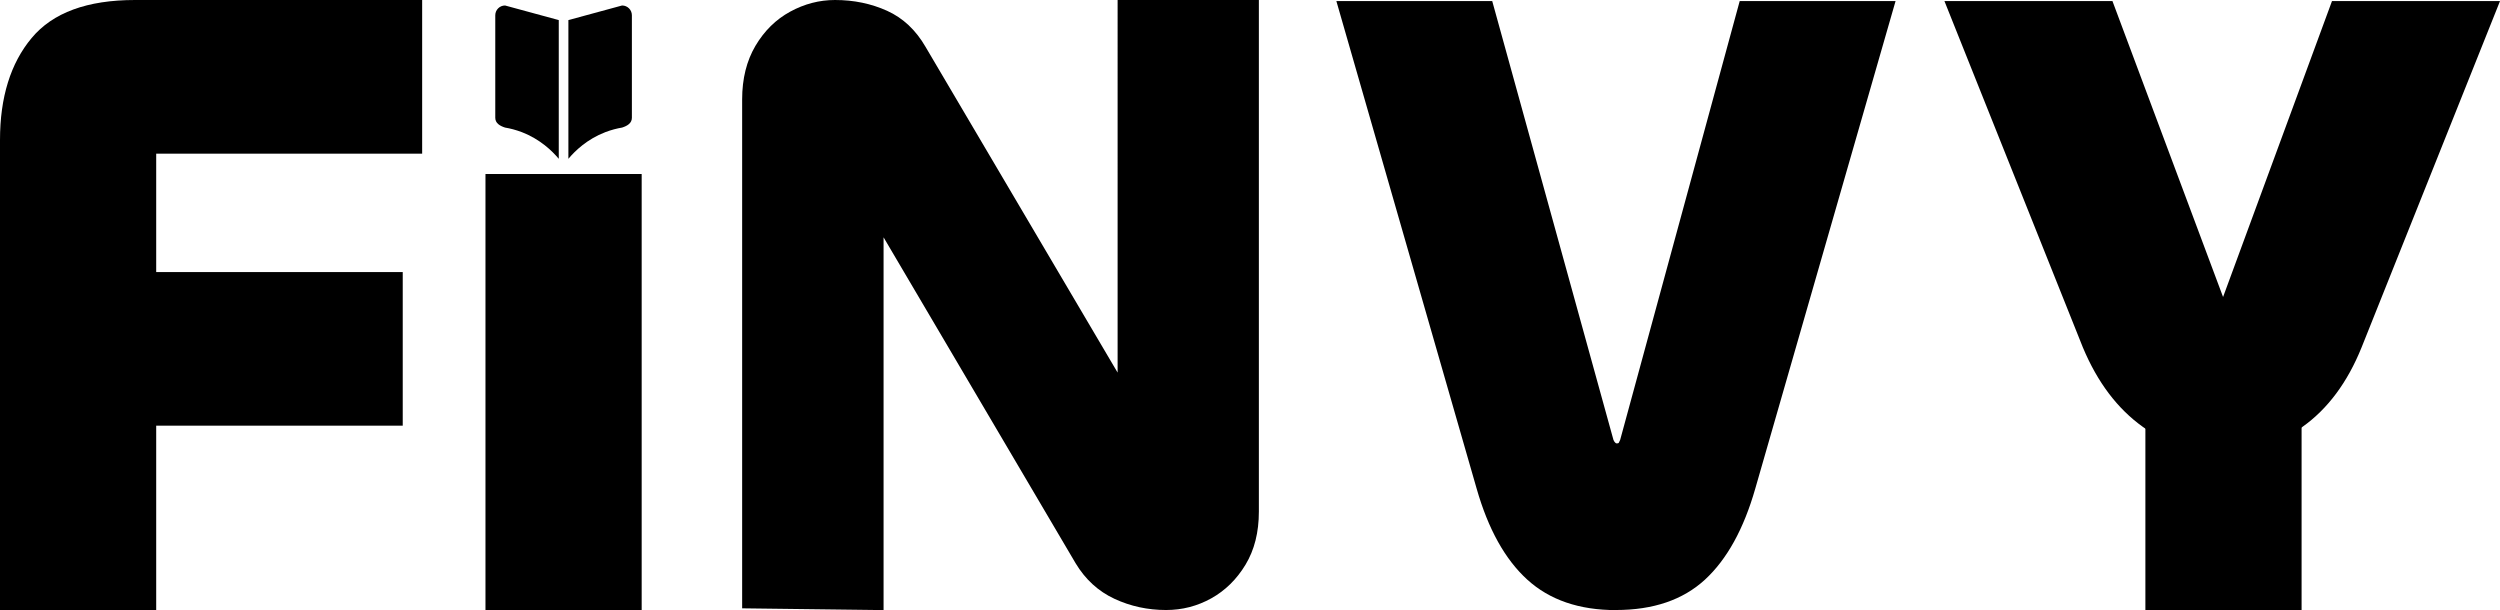 <?xml version="1.0" encoding="UTF-8"?>
<svg id="Camada_2" data-name="Camada 2" xmlns="http://www.w3.org/2000/svg" viewBox="0 0 296.1 72.26" fill="currentColor">
  <g id="Camada_1-2" data-name="Camada 1">
    <g>
      <path d="M18.5,72.26H0V16.59C0,11.53,1.25,7.49,3.75,4.5,6.25,1.5,10.33,0,16,0h34v18.2h-31.5v54.06ZM47.7,50.42H14.5l-2.5-18.2h35.7v18.2Z"/>
      <path d="M57.5,20.61h18.5v51.65h-18.5V20.61Z"/>
      <path d="M104.63,72.26c-5.58-.07-11.15-.14-16.73-.21V11.77c0-2.46.53-4.57,1.58-6.35,1.05-1.77,2.42-3.12,4.11-4.04,1.69-.92,3.46-1.38,5.31-1.38,2.23,0,4.29.43,6.17,1.28,1.88.85,3.39,2.27,4.54,4.25l27.82,47.18c-.57-.75-1.08-1.26-1.53-1.54-.45-.27-.92-.41-1.43-.41-.57,0-1.07.27-1.48.82-.42.55-.62,1.33-.62,2.35V0h16.73v60.59c0,2.46-.53,4.55-1.58,6.29s-2.41,3.07-4.06,3.99c-1.66.92-3.44,1.38-5.35,1.38-2.17,0-4.21-.44-6.12-1.33-1.91-.89-3.44-2.29-4.59-4.2l-27.44-46.57c.44.61.88,1.04,1.29,1.28.41.24.88.36,1.39.36.64,0,1.13-.27,1.48-.82.35-.55.53-1.36.53-2.46v53.74Z"/>
      <path d="M191.4,72.26c-4.36,0-7.86-1.2-10.5-3.6-2.64-2.4-4.64-6-6.01-10.8L158.28.13h18.46l14.36,51.98c.06.14.13.24.2.31.06.07.13.1.2.1.13,0,.21-.03.24-.1.03-.07.08-.17.15-.31L206.05.13h18.46l-16.61,57.72c-1.37,4.8-3.36,8.4-5.96,10.8-2.61,2.4-6.12,3.6-10.55,3.6Z"/>
      <path d="M246.7,41.16L230.3.13h19.9l13.3,35.58c.13.29.17.48.1.59-.07.11-.17.16-.3.16s-.22-.07-.25-.21c-.03-.14-.02-.32.05-.53L276.2.13h19.9l-16.4,41.03c-1.67,4.13-4,7.27-7,9.4s-6.17,3.21-9.5,3.21-6.4-1.07-9.4-3.21-5.37-5.27-7.1-9.4Z"/>
      <rect x="254.1" y="40.74" width="18.5" height="31.52"/>
      <g>
        <path d="M74.84,13.95c0,.64-.54.96-1.16,1.16-.6.1-1.27.27-1.98.54-2.18.84-3.6,2.23-4.38,3.16V2.38l6.36-1.73c.64,0,1.16.52,1.16,1.16v12.14Z"/>
        <path d="M58.66,13.95c0,.64.54.96,1.16,1.16.6.1,1.27.27,1.98.54,2.18.84,3.6,2.23,4.38,3.16V2.38l-6.36-1.73c-.64,0-1.16.52-1.16,1.16v12.14Z"/>
      </g>
    </g>
  </g>
</svg>